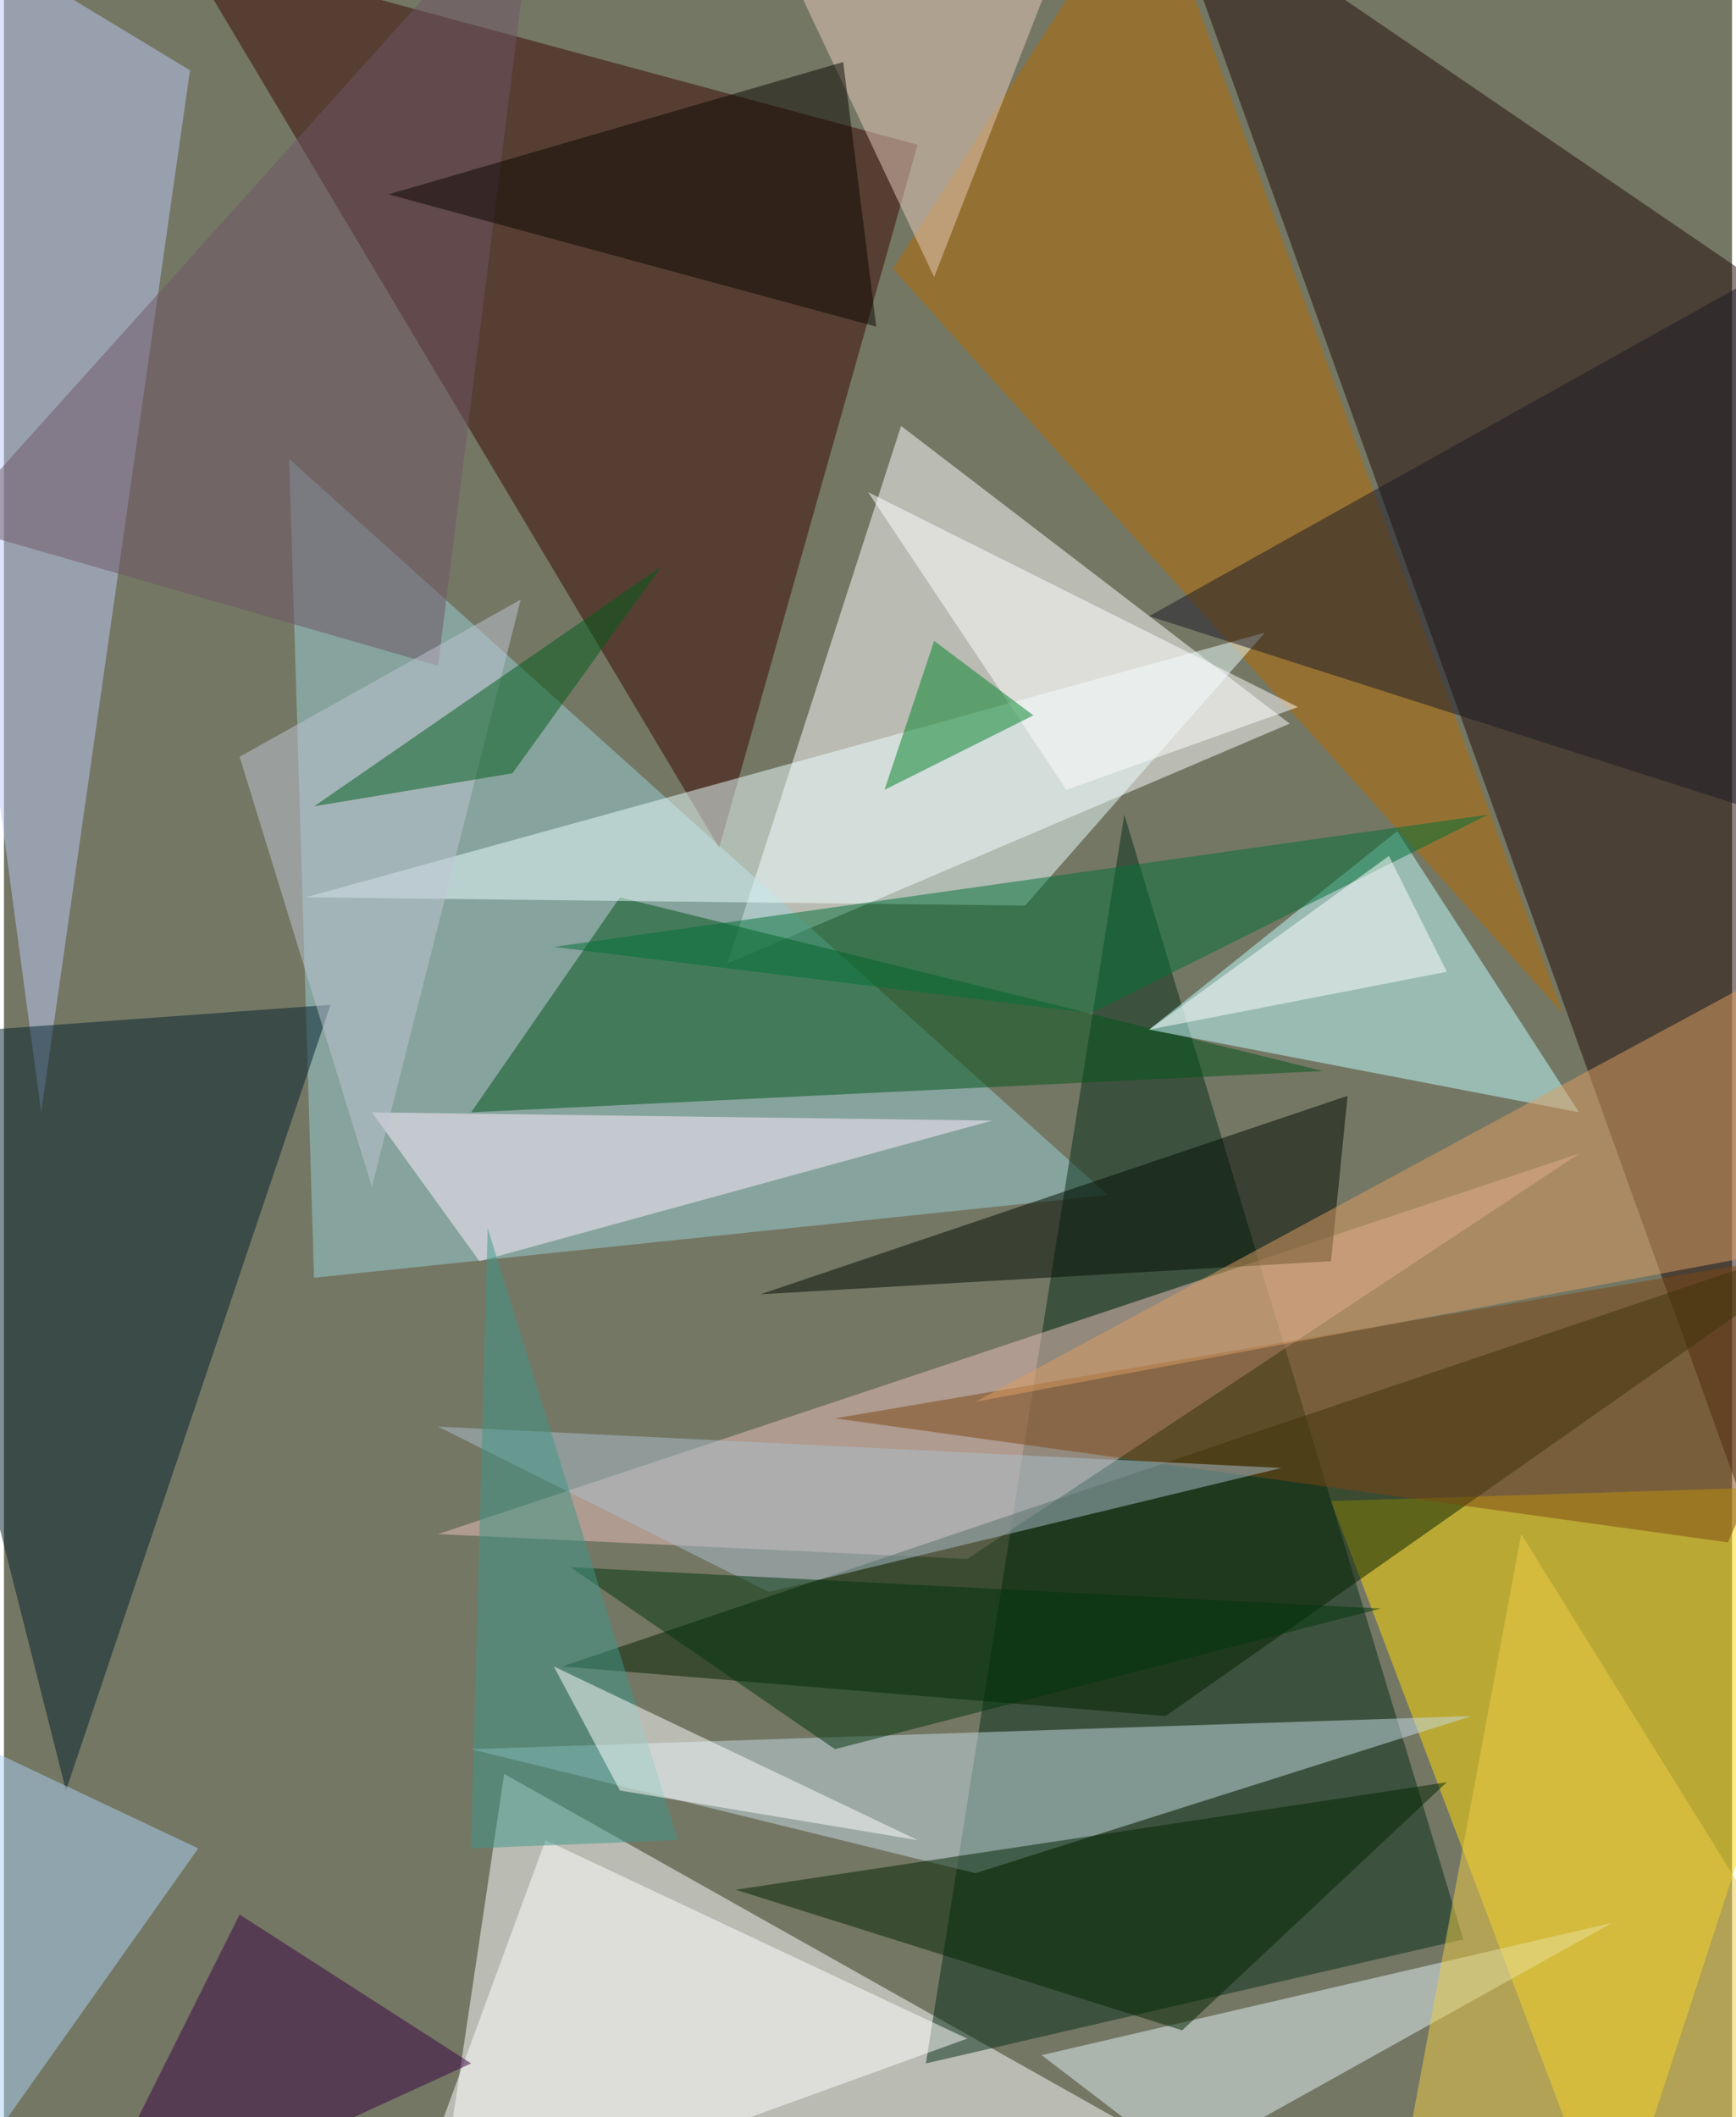<svg xmlns="http://www.w3.org/2000/svg" width="228" height="278" viewBox="0 0 836 1024"><path fill="#747764" d="M0 0h836v1024H0z"/><g fill-opacity=".502"><path fill="#fff" d="M434 206l-84 260 272-116zm-220 840l348-8-320-180z"/><path fill="#220b07" d="M558-62l340 232-24 648z"/><path fill="#ffda07" d="M642 726l256-8-120 368z"/><path fill="#99d0d5" d="M138 222l12 396 384-40z"/><path fill="#062f19" d="M446 998l96-604 164 544z"/><path fill="#380702" d="M442 70l-96 340L86-26z"/><path fill="#005419" d="M298 434l-72 104 412-20z"/><path fill="#eac0b9" d="M466 754l-256-12 552-184z"/><path fill="#bccaf7" d="M18 538L-62-58 90 34z"/><path fill="#00202d" d="M158 486L30 866l-92-364z"/><path fill="#beffff" d="M554 498l208 40-88-136z"/><path fill="#022000" d="M562 830l336-236-628 212z"/><path fill="#c5dbe5" d="M470 906l-244-60 484-16z"/><path fill="#b36d00" d="M554-62L430 130l324 360z"/><path fill="#fff" d="M262 890l-72 196 276-100z"/><path fill="#ebfeff" d="M494 438l-348-4 464-128z"/><path fill="#e1f3f7" d="M778 930l-208 116-68-52z"/><path fill="#fff0ff" d="M178 538l52 72 248-68z"/><path fill="#002500" d="M354 914l344-52-128 120z"/><path fill="#007037" d="M718 394l-192 96-260-32z"/><path fill="#000b00" d="M366 626l284-96-8 80z"/><path fill="#7c4612" d="M402 686l496-84-64 144z"/><path fill="#e8ccbc" d="M450 134L382-10l132-20z"/><path fill="#a9d1f4" d="M-42 1086L94 894l-144-68z"/><path fill="#dd9d62" d="M898 598l-428 80 400-216z"/><path fill="#6e5466" d="M258-62l-48 384-236-68z"/><path fill="#acc0ce" d="M370 770l-160-80 408 20z"/><path fill="#edcd46" d="M734 742l164 264-228 80z"/><path fill="#fff" d="M418 238l96 144 112-40z"/><path fill="#008129" d="M498 346l-72 36 24-72z"/><path fill="#00340d" d="M666 778l-392-20 128 88z"/><path fill="#1a1826" d="M854 394l-300-96 344-192z"/><path fill="#0b0601" d="M406 30L186 94l236 64z"/><path fill="#3e988a" d="M226 894l100-4-92-296z"/><path fill="#bfc6d3" d="M178 574l72-284-136 76z"/><path fill="#005d1b" d="M150 390l168-116-72 100z"/><path fill="#fff" d="M298 866l-32-60 176 84z"/><path fill="#370341" d="M114 926l-80 160 192-88z"/><path fill="#fff" d="M670 414l28 56-144 28z"/></g></svg>